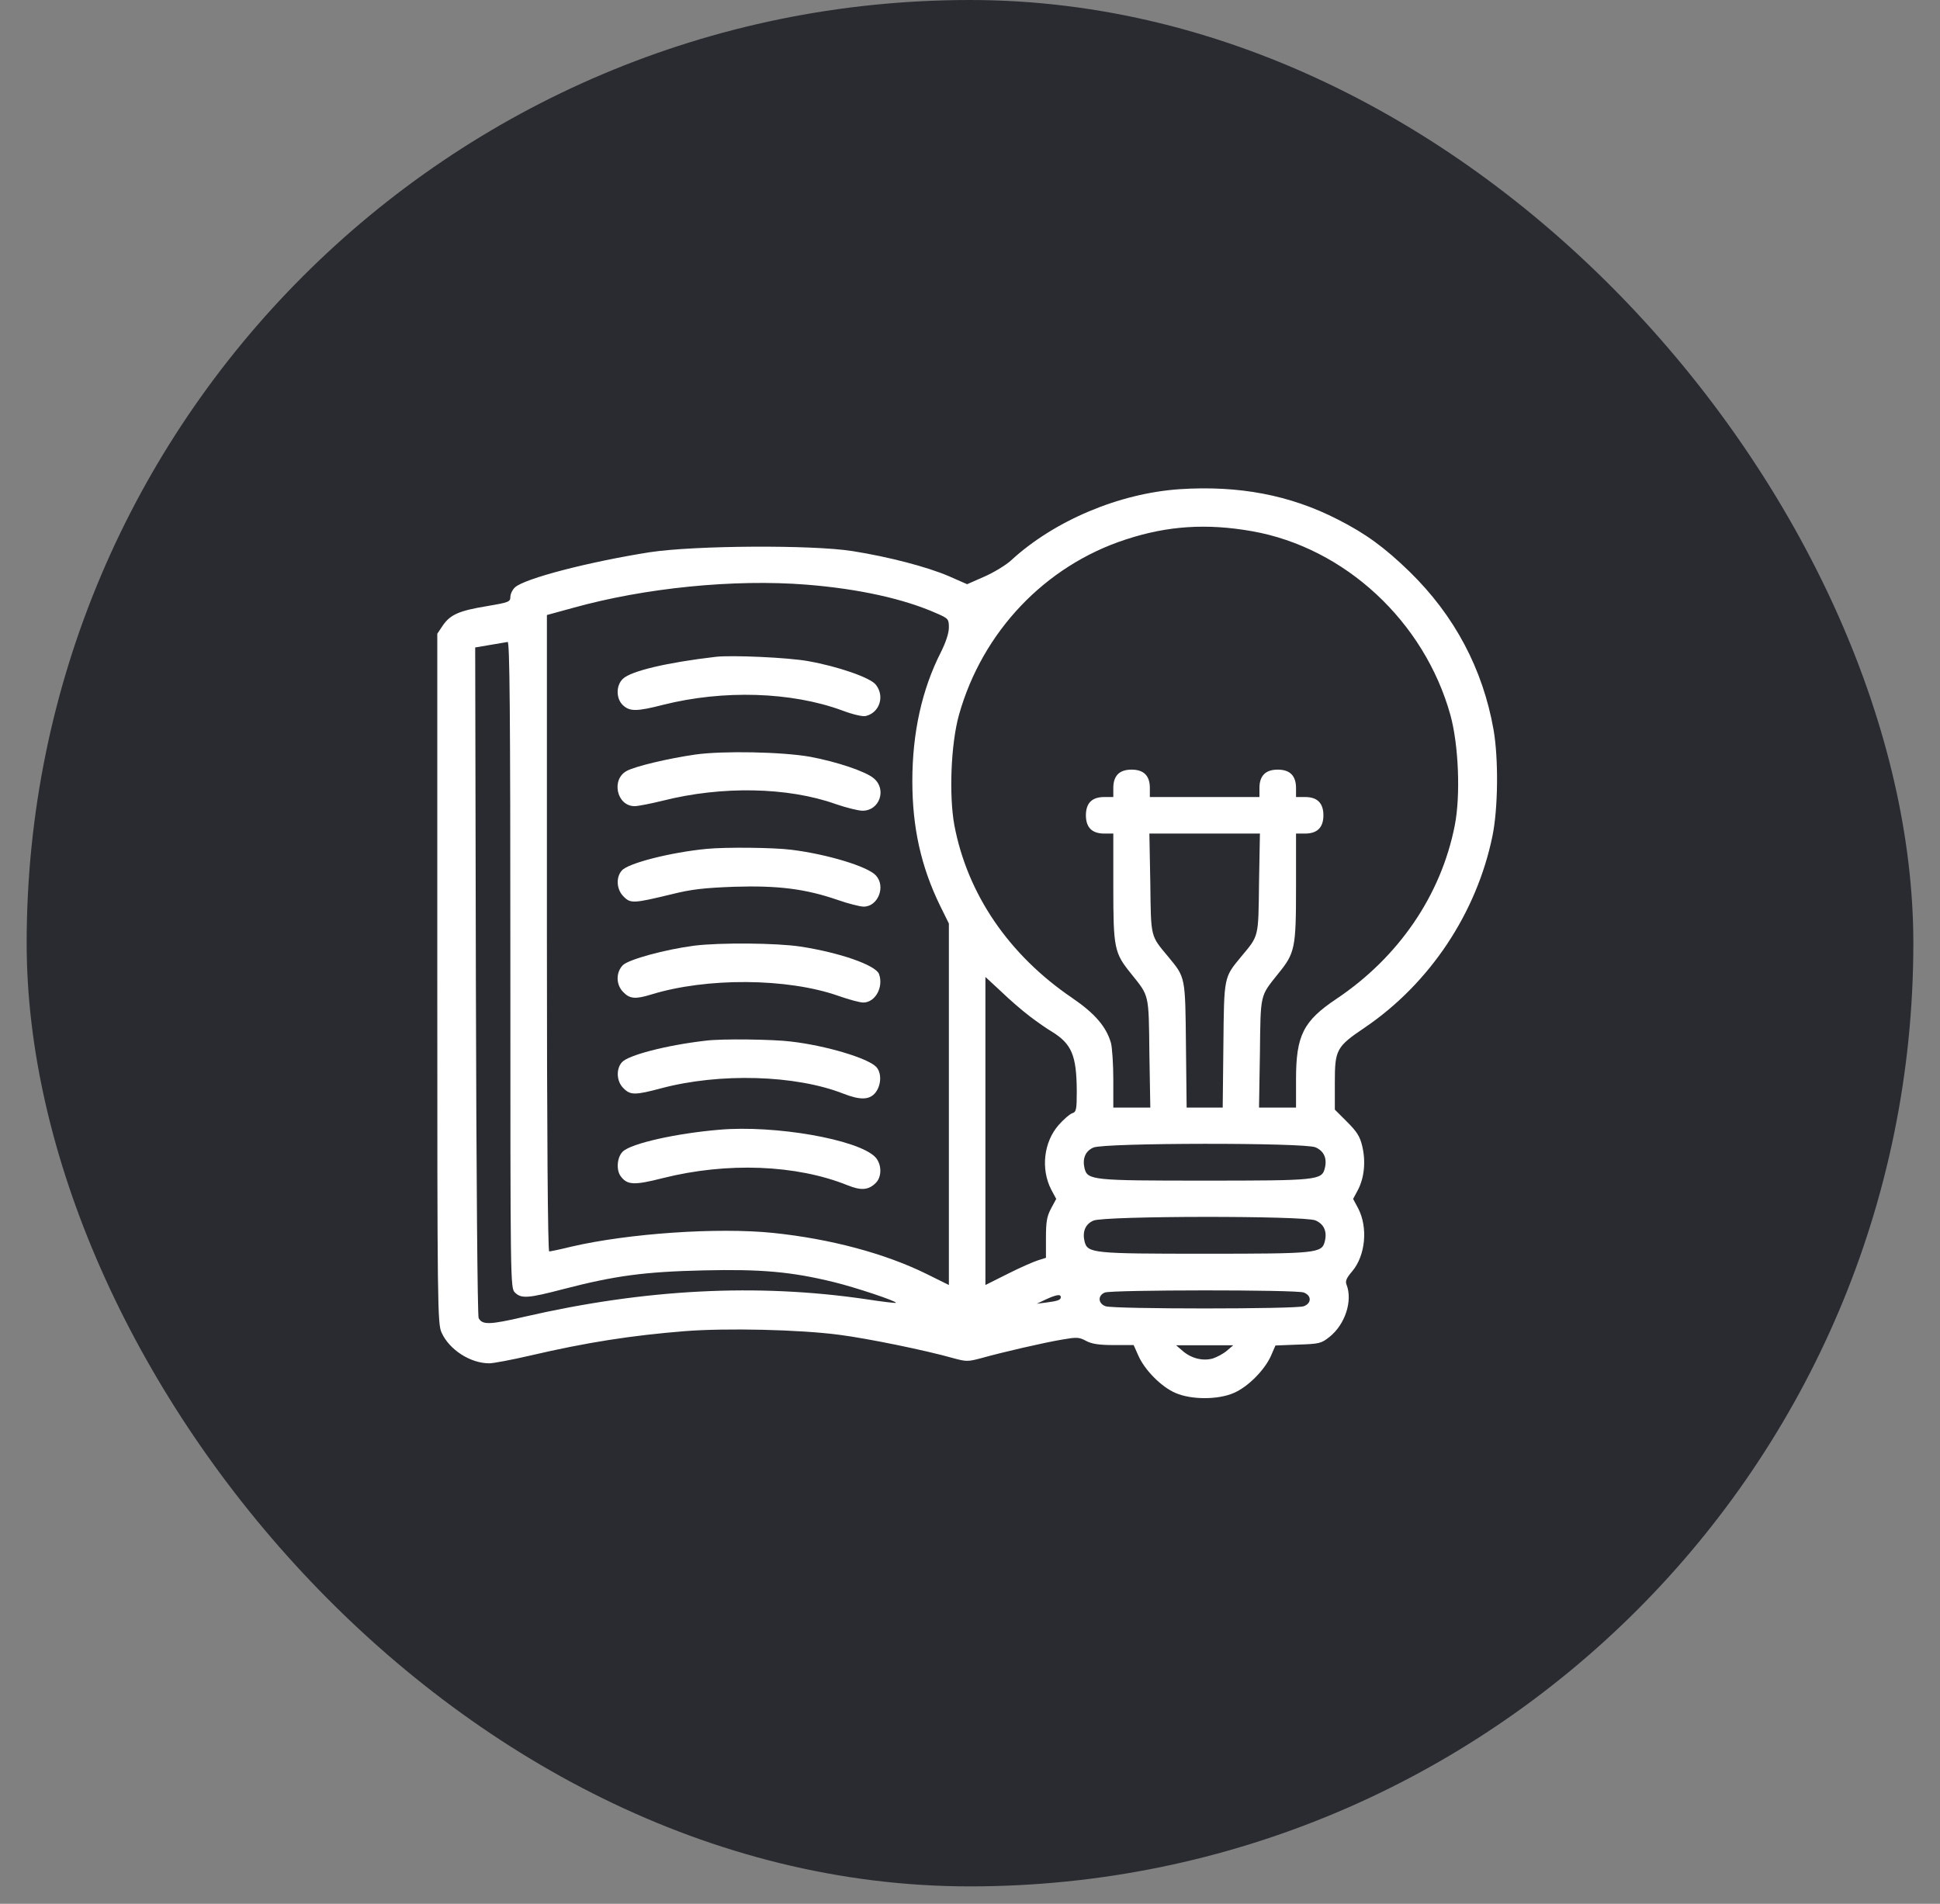 <svg width="54" height="53" viewBox="0 0 54 53" fill="none" xmlns="http://www.w3.org/2000/svg">
<rect x="0" y="0" width="54" height="53" fill="#808080" stroke="none"/>
<rect x="0.742" width="52.516" height="52.516" rx="26.258" fill="#292B30"/>
<path d="M32.833 13.619C31.148 13.734 29.343 14.496 28.141 15.603C27.995 15.736 27.658 15.94 27.397 16.054L26.92 16.264L26.412 16.041C25.808 15.781 24.734 15.501 23.729 15.342C22.598 15.164 19.343 15.183 18.084 15.374C16.393 15.641 14.6 16.105 14.333 16.353C14.264 16.416 14.206 16.537 14.206 16.62C14.206 16.753 14.162 16.772 13.558 16.874C12.782 17.001 12.534 17.109 12.325 17.414L12.172 17.643V27.242C12.172 36.428 12.178 36.854 12.293 37.102C12.509 37.579 13.094 37.954 13.621 37.954C13.729 37.954 14.238 37.859 14.759 37.738C16.342 37.369 17.569 37.179 19.069 37.058C20.226 36.969 22.242 37.013 23.36 37.16C24.149 37.261 25.764 37.592 26.526 37.808C26.901 37.91 26.939 37.91 27.321 37.808C27.887 37.649 29.037 37.382 29.565 37.293C29.972 37.223 30.035 37.223 30.233 37.331C30.391 37.414 30.588 37.446 31.002 37.446H31.555L31.688 37.744C31.866 38.145 32.33 38.615 32.724 38.781C33.163 38.971 33.901 38.971 34.339 38.781C34.733 38.615 35.197 38.145 35.375 37.751L35.502 37.458L36.132 37.433C36.723 37.414 36.78 37.401 37.009 37.217C37.441 36.873 37.658 36.212 37.48 35.761C37.441 35.666 37.48 35.577 37.639 35.392C38.007 34.954 38.084 34.178 37.804 33.638L37.664 33.377L37.804 33.116C37.975 32.779 38.02 32.334 37.918 31.909C37.855 31.635 37.766 31.502 37.492 31.228L37.155 30.891V30.148C37.155 29.22 37.194 29.143 37.995 28.603C39.806 27.37 41.103 25.412 41.542 23.276C41.701 22.5 41.713 21.127 41.574 20.32C41.275 18.622 40.486 17.135 39.234 15.914C38.541 15.24 38.007 14.852 37.244 14.465C35.909 13.778 34.479 13.511 32.833 13.619ZM34.854 14.789C37.435 15.247 39.647 17.3 40.372 19.906C40.601 20.733 40.658 22.15 40.493 22.983C40.111 24.922 38.935 26.645 37.2 27.808C36.278 28.425 36.075 28.825 36.075 30.046V30.834H35.56H35.045L35.07 29.321C35.089 27.649 35.07 27.745 35.572 27.115C36.049 26.53 36.075 26.403 36.075 24.687V23.206H36.329C36.501 23.206 36.628 23.161 36.71 23.078C36.793 22.996 36.837 22.869 36.837 22.697C36.837 22.526 36.793 22.398 36.71 22.316C36.628 22.233 36.501 22.189 36.329 22.189H36.075V21.934C36.075 21.763 36.03 21.636 35.947 21.553C35.865 21.47 35.738 21.426 35.566 21.426C35.395 21.426 35.267 21.47 35.185 21.553C35.102 21.636 35.057 21.763 35.057 21.934V22.189H33.532H32.006V21.934C32.006 21.763 31.962 21.636 31.879 21.553C31.796 21.47 31.669 21.426 31.498 21.426C31.326 21.426 31.199 21.47 31.116 21.553C31.034 21.636 30.989 21.763 30.989 21.934V22.189H30.735C30.563 22.189 30.436 22.233 30.353 22.316C30.271 22.398 30.226 22.526 30.226 22.697C30.226 22.869 30.271 22.996 30.353 23.078C30.436 23.161 30.563 23.206 30.735 23.206H30.989V24.687C30.989 26.403 31.014 26.53 31.491 27.115C31.993 27.745 31.974 27.649 31.993 29.321L32.019 30.834H31.504H30.989V30.052C30.989 29.626 30.957 29.169 30.925 29.041C30.798 28.59 30.48 28.215 29.845 27.783C28.077 26.581 26.927 24.89 26.564 22.971C26.412 22.131 26.469 20.707 26.692 19.906C27.34 17.592 29.088 15.749 31.339 15.018C32.502 14.636 33.589 14.566 34.854 14.789ZM22.445 16.276C23.895 16.391 25.166 16.671 26.075 17.077C26.399 17.217 26.412 17.236 26.412 17.472C26.412 17.624 26.329 17.878 26.189 18.158C25.662 19.194 25.395 20.402 25.395 21.744C25.395 23.04 25.636 24.121 26.164 25.208L26.412 25.71V30.739V35.774L25.795 35.468C24.638 34.896 23.113 34.489 21.523 34.324C19.979 34.165 17.493 34.337 15.904 34.706C15.598 34.782 15.319 34.839 15.287 34.839C15.249 34.839 15.223 31.603 15.223 25.984V17.122L15.942 16.925C17.944 16.365 20.43 16.117 22.445 16.276ZM14.206 26.861C14.206 35.774 14.206 35.856 14.333 35.983C14.511 36.161 14.709 36.142 15.681 35.888C17.124 35.513 17.944 35.405 19.578 35.367C21.186 35.329 22.032 35.405 23.201 35.691C23.805 35.837 24.982 36.231 24.937 36.27C24.924 36.282 24.549 36.238 24.098 36.168C21.059 35.723 17.944 35.888 14.6 36.657C13.621 36.886 13.424 36.886 13.323 36.695C13.291 36.632 13.259 32.735 13.246 27.306L13.227 18.025L13.64 17.955C13.863 17.917 14.085 17.878 14.13 17.872C14.187 17.866 14.206 19.703 14.206 26.861ZM35.045 24.591C35.026 26.124 35.045 26.035 34.543 26.639C34.066 27.217 34.072 27.179 34.053 29.099L34.034 30.834H33.532H33.03L33.011 29.099C32.992 27.179 32.998 27.217 32.521 26.639C32.019 26.035 32.038 26.124 32.019 24.591L31.993 23.206H33.532H35.07L35.045 24.591ZM28.669 28.298C28.878 28.457 29.152 28.647 29.273 28.717C29.832 29.061 29.965 29.378 29.972 30.37C29.972 30.891 29.959 30.955 29.845 30.993C29.781 31.012 29.61 31.158 29.47 31.317C29.05 31.794 28.967 32.544 29.26 33.116L29.4 33.377L29.253 33.65C29.139 33.867 29.114 34.019 29.114 34.47V35.017L28.891 35.087C28.77 35.125 28.389 35.291 28.052 35.462L27.429 35.774V31.483V27.198L27.861 27.598C28.096 27.827 28.459 28.139 28.669 28.298ZM36.615 31.94C36.85 32.042 36.946 32.245 36.876 32.525C36.793 32.856 36.66 32.868 33.532 32.868C30.404 32.868 30.271 32.856 30.188 32.525C30.124 32.252 30.213 32.042 30.436 31.947C30.741 31.813 36.297 31.807 36.615 31.94ZM36.615 33.975C36.85 34.076 36.946 34.28 36.876 34.559C36.793 34.89 36.66 34.903 33.532 34.903C30.404 34.903 30.271 34.89 30.188 34.559C30.124 34.286 30.213 34.076 30.436 33.981C30.741 33.847 36.297 33.841 36.615 33.975ZM36.291 35.983C36.392 36.022 36.456 36.092 36.456 36.174C36.456 36.257 36.392 36.327 36.291 36.365C36.075 36.447 30.989 36.447 30.773 36.365C30.563 36.289 30.55 36.066 30.754 35.983C30.945 35.907 36.087 35.901 36.291 35.983ZM29.527 36.111C29.527 36.187 29.457 36.219 29.114 36.263L28.859 36.295L29.114 36.174C29.406 36.041 29.527 36.022 29.527 36.111ZM34.148 37.605C34.053 37.687 33.875 37.782 33.754 37.821C33.475 37.897 33.15 37.814 32.915 37.605L32.737 37.452H33.532H34.327L34.148 37.605Z" fill="white"/>
<path d="M19.928 18.285C18.561 18.444 17.569 18.68 17.34 18.896C17.143 19.08 17.143 19.449 17.34 19.633C17.531 19.811 17.722 19.811 18.465 19.62C20.137 19.201 22.026 19.258 23.443 19.779C23.748 19.894 24.022 19.957 24.104 19.932C24.486 19.837 24.632 19.379 24.378 19.061C24.225 18.864 23.322 18.552 22.496 18.406C21.943 18.304 20.366 18.235 19.928 18.285Z" fill="white"/>
<path d="M19.355 21.006C18.605 21.114 17.696 21.33 17.455 21.457C17.003 21.686 17.162 22.443 17.665 22.443C17.76 22.443 18.116 22.373 18.453 22.29C20.087 21.877 21.93 21.909 23.265 22.386C23.558 22.487 23.894 22.57 24.009 22.57C24.486 22.57 24.689 21.972 24.32 21.667C24.098 21.477 23.297 21.209 22.559 21.07C21.784 20.93 20.118 20.898 19.355 21.006Z" fill="white"/>
<path d="M19.673 23.632C18.675 23.727 17.474 24.032 17.308 24.236C17.137 24.426 17.162 24.77 17.359 24.96C17.55 25.157 17.639 25.151 18.688 24.897C19.247 24.757 19.591 24.719 20.436 24.687C21.65 24.649 22.413 24.744 23.303 25.049C23.608 25.157 23.939 25.24 24.041 25.24C24.441 25.24 24.664 24.674 24.378 24.369C24.149 24.121 23.017 23.778 22.026 23.657C21.53 23.593 20.195 23.581 19.673 23.632Z" fill="white"/>
<path d="M19.324 26.327C18.504 26.435 17.506 26.709 17.34 26.867C17.137 27.071 17.143 27.421 17.353 27.624C17.531 27.808 17.69 27.821 18.122 27.688C19.667 27.211 21.917 27.224 23.341 27.726C23.628 27.827 23.933 27.91 24.028 27.91C24.365 27.91 24.6 27.478 24.467 27.115C24.371 26.867 23.367 26.518 22.28 26.352C21.619 26.251 20.042 26.238 19.324 26.327Z" fill="white"/>
<path d="M19.642 28.972C18.542 29.099 17.474 29.378 17.308 29.576C17.143 29.766 17.162 30.11 17.353 30.294C17.544 30.491 17.677 30.491 18.395 30.3C20.029 29.862 22.146 29.925 23.475 30.447C23.945 30.631 24.206 30.625 24.371 30.415C24.537 30.199 24.543 29.855 24.384 29.696C24.142 29.455 22.998 29.111 22.025 28.997C21.53 28.933 20.08 28.914 19.642 28.972Z" fill="white"/>
<path d="M20.023 31.451C18.815 31.553 17.576 31.832 17.34 32.055C17.175 32.207 17.143 32.576 17.283 32.754C17.461 32.989 17.652 33.002 18.446 32.799C20.239 32.347 22.165 32.423 23.589 32.996C23.964 33.148 24.174 33.136 24.378 32.932C24.556 32.754 24.543 32.398 24.358 32.207C23.869 31.718 21.568 31.317 20.023 31.451Z" fill="white"/>
</svg>
